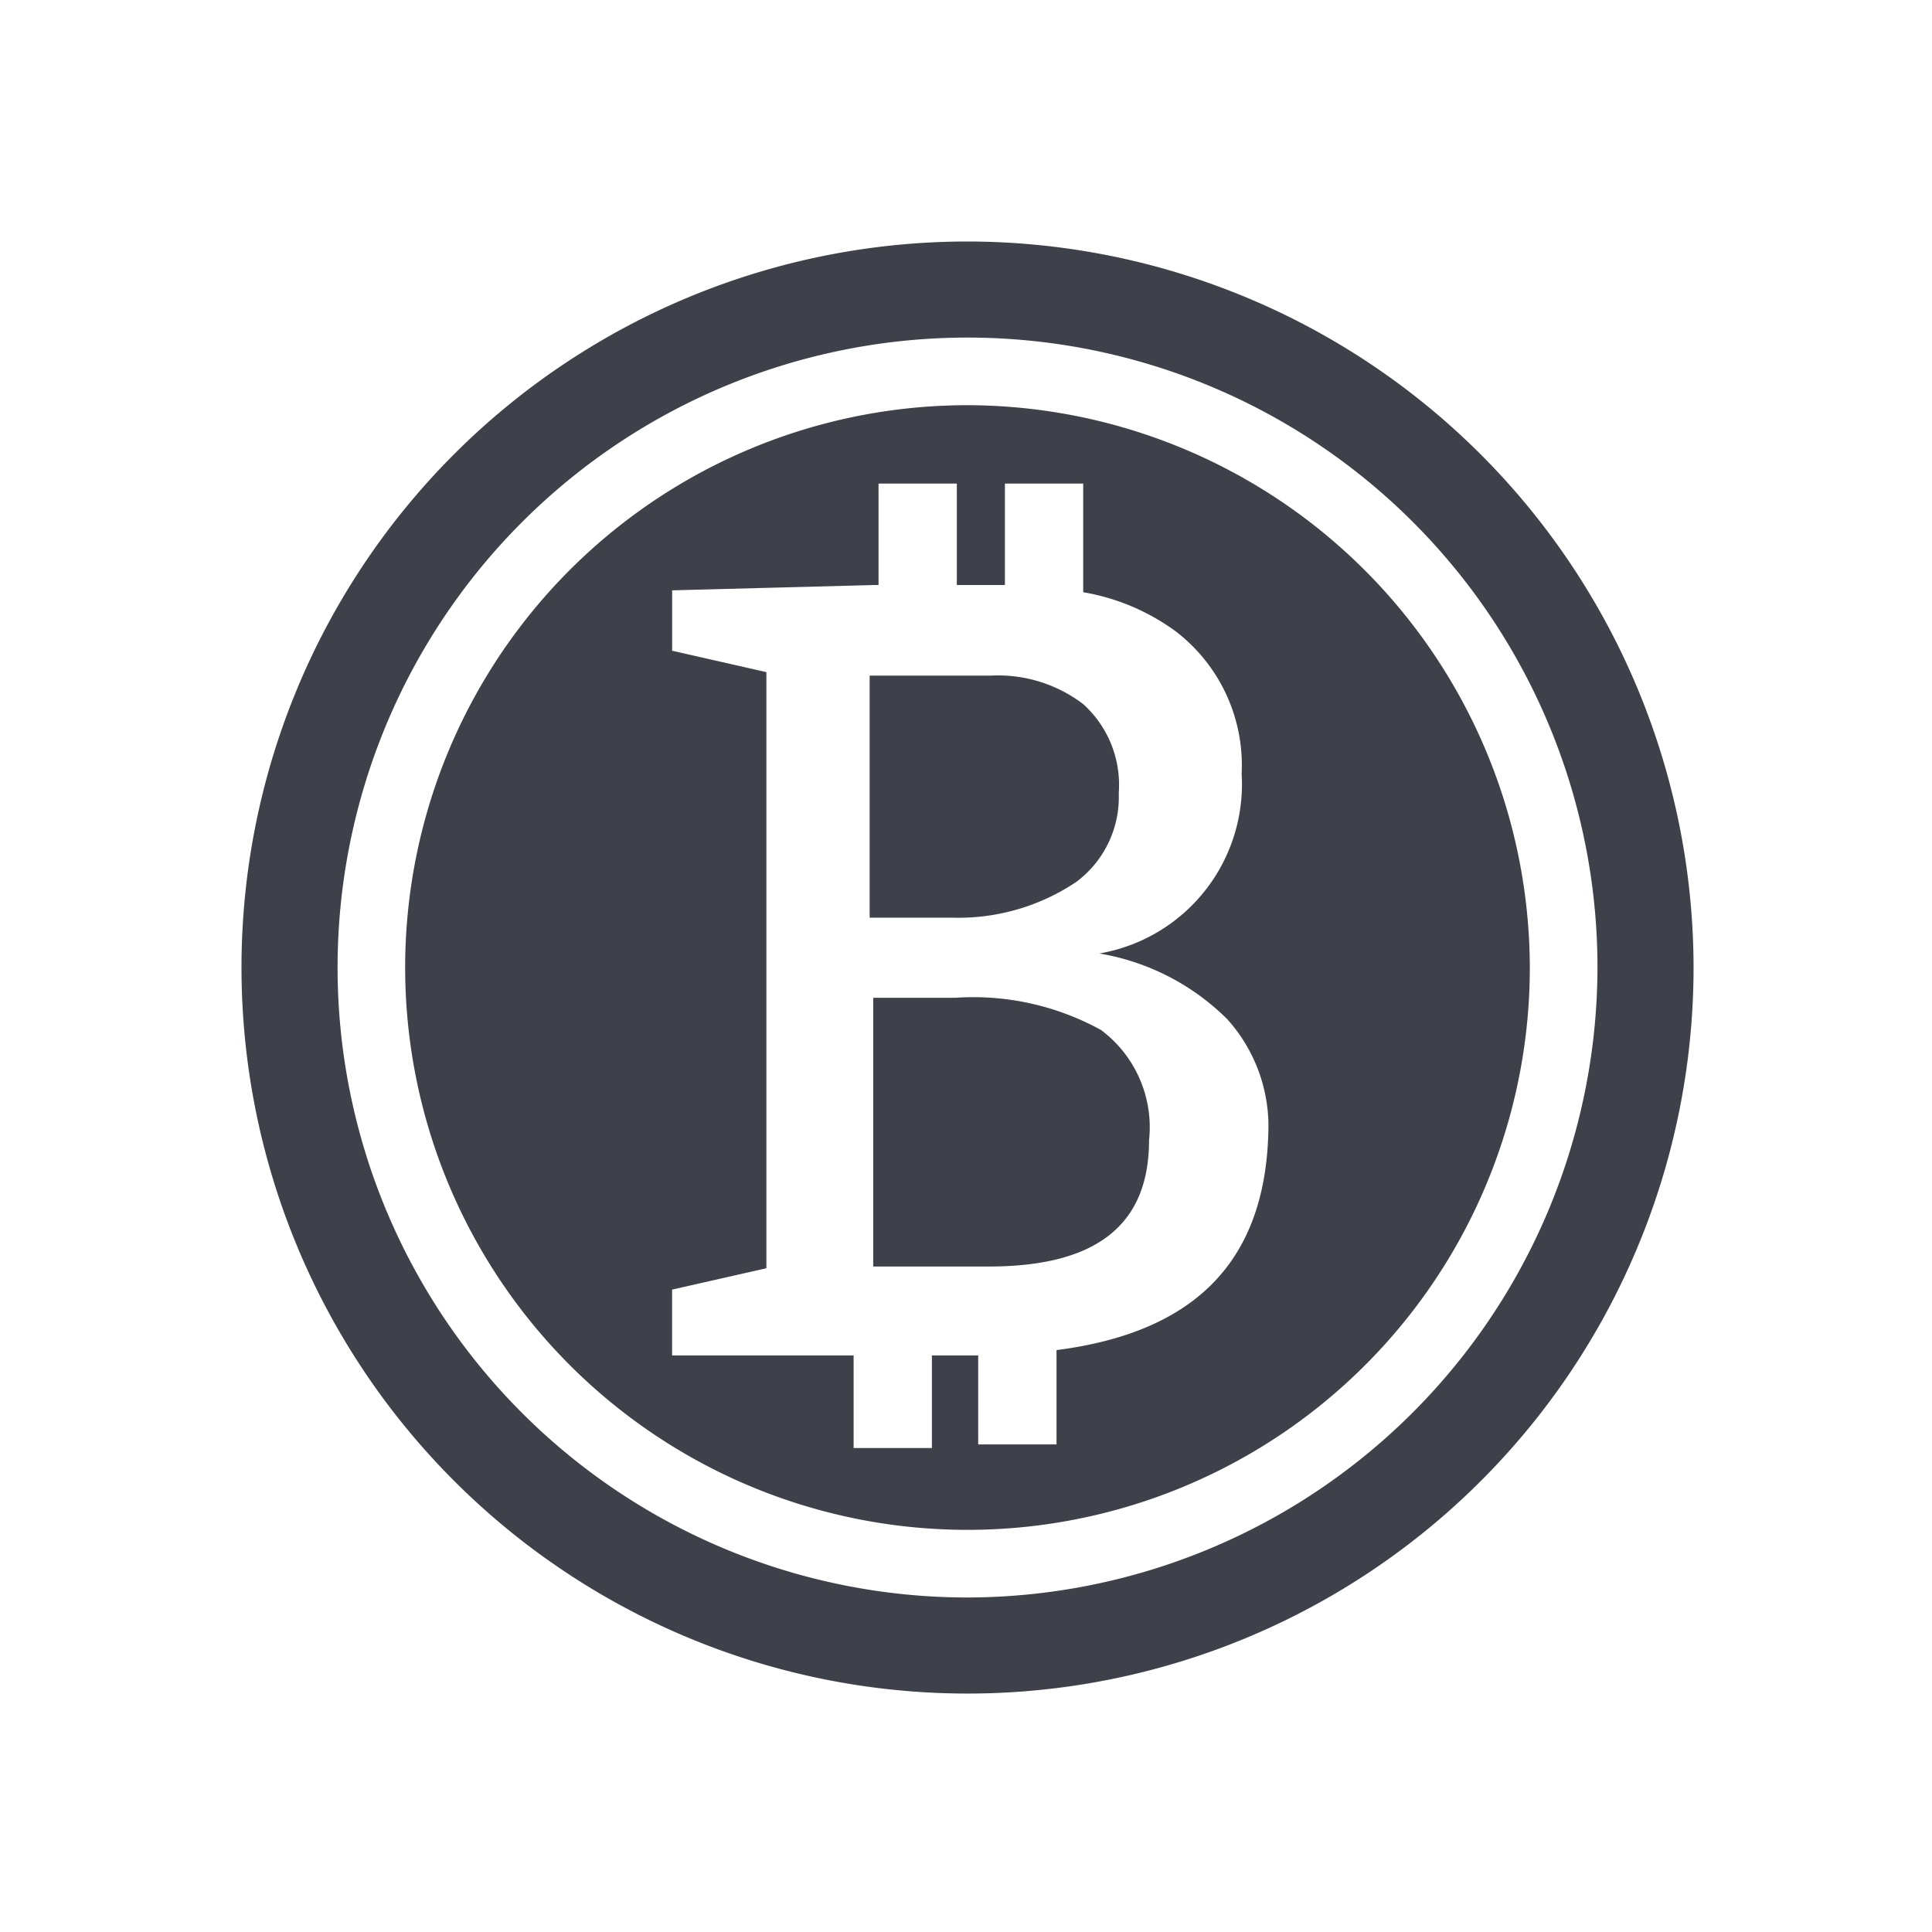 <svg xmlns="http://www.w3.org/2000/svg" width="48" height="48" viewBox="0 0 48 48">
    <g id="Group_33528" data-name="Group 33528" transform="translate(-68 -2032)">
        <rect id="Rectangle_12111" data-name="Rectangle 12111" width="48" height="48" transform="translate(68 2032)" fill="none"/>
        <g id="noun_Bitcoin_3346111" transform="translate(74 2038)">
            <path id="Path_49108" data-name="Path 49108" d="M50.359,52.5a6.578,6.578,0,0,0-3.625-.8H44.7v6.676h2.874c2.653,0,3.979-1.017,3.979-3.139A3.015,3.015,0,0,0,50.359,52.5Z" transform="translate(-29.005 -32.91)" fill="#3f414a"/>
            <path id="Path_49109" data-name="Path 49109" d="M32.371,18.4A13.971,13.971,0,1,0,46.341,32.371,14,14,0,0,0,32.371,18.4Zm2.211,23.476v2.343H32.636V42.009H31.486v2.3H29.541v-2.3h-4.51V40.373l2.343-.531V25.032L25.032,24.5V23l5.04-.133h.088v-2.52h1.945v2.52H33.3v-2.52h1.945v2.7a5.414,5.414,0,0,1,2.3.973,4.191,4.191,0,0,1,1.636,3.537,4.265,4.265,0,0,1-3.537,4.465,5.88,5.88,0,0,1,3.183,1.636,3.982,3.982,0,0,1,1.017,2.83C39.754,39.665,38.03,41.434,34.581,41.876Z" transform="translate(-14.333 -14.333)" fill="#3f414a"/>
            <path id="Path_49110" data-name="Path 49110" d="M49.628,38.728a2.626,2.626,0,0,0,1.061-2.211,2.7,2.7,0,0,0-.884-2.211,3.485,3.485,0,0,0-2.3-.707H44.5v6.013h2.034A5.26,5.26,0,0,0,49.628,38.728Z" transform="translate(-28.894 -22.813)" fill="#3f414a"/>
            <path id="Path_49111" data-name="Path 49111" d="M27.238,9.2A18.038,18.038,0,1,0,45.276,27.238,18.057,18.057,0,0,0,27.238,9.2Zm0,33.689A15.651,15.651,0,1,1,42.889,27.238,15.68,15.68,0,0,1,27.238,42.889Z" transform="translate(-9.2 -9.2)" fill="#3f414a"/>
        </g>
    </g>
</svg>
